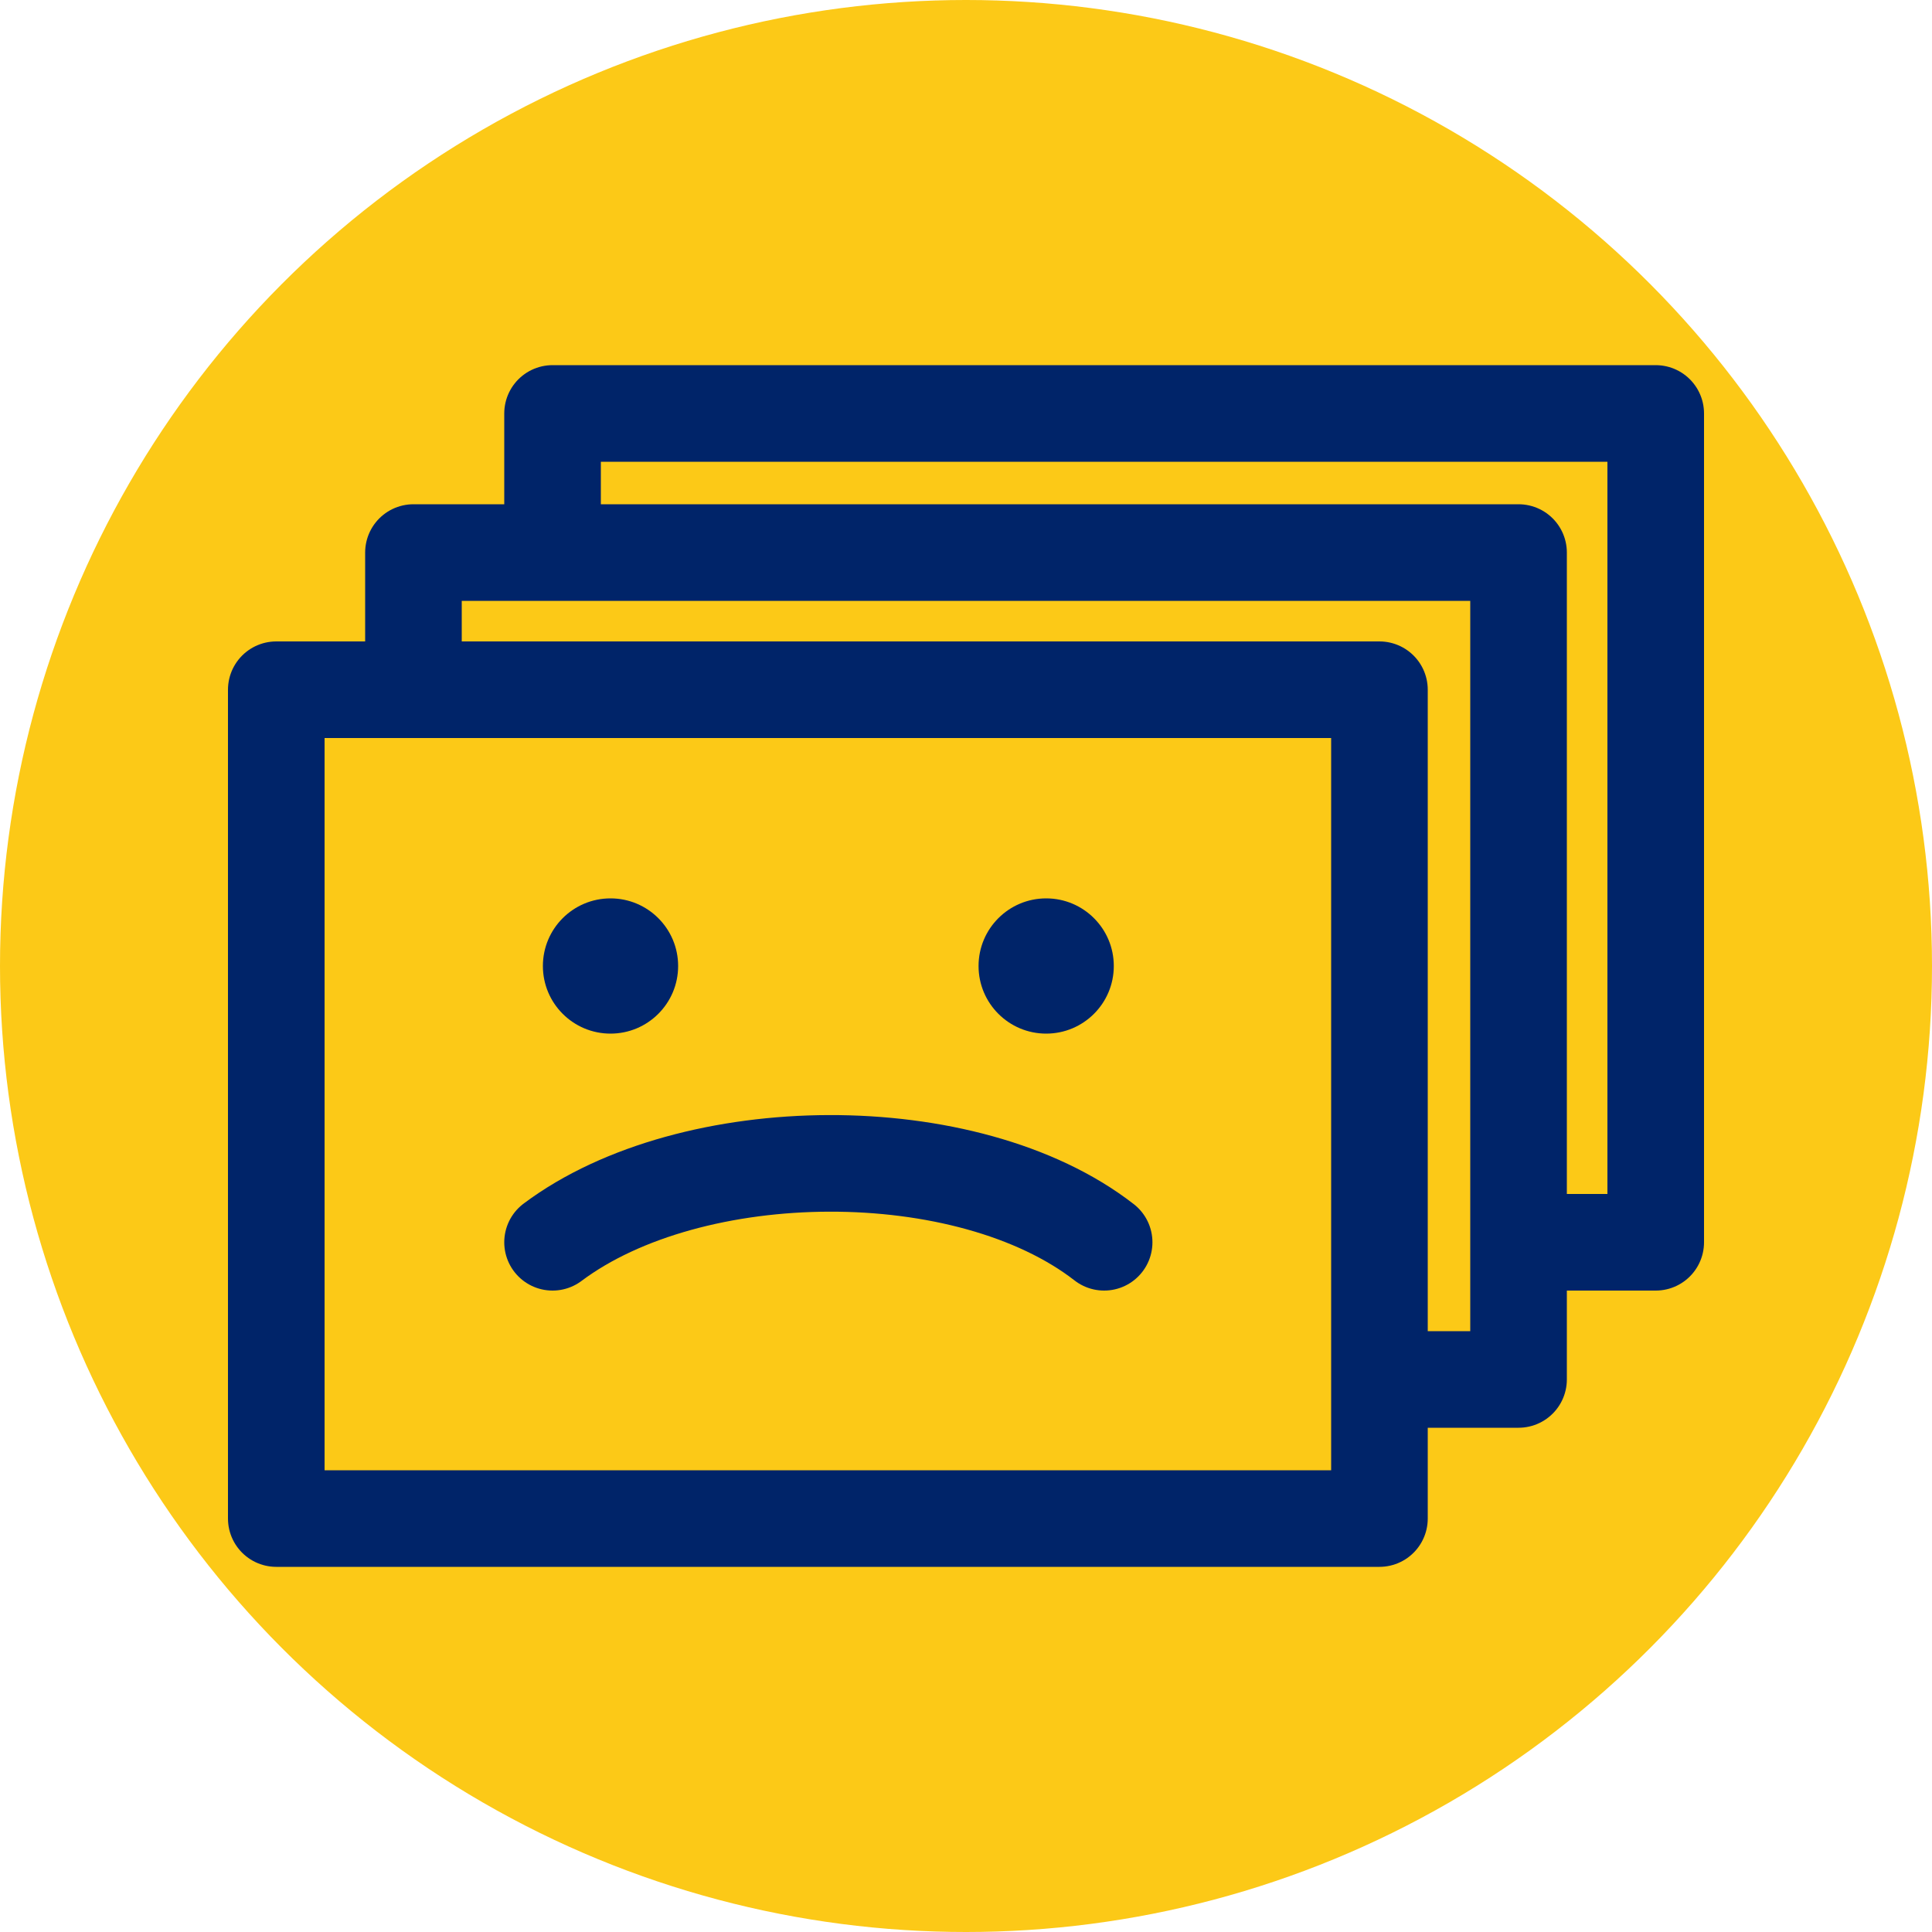 <svg xmlns="http://www.w3.org/2000/svg" width="1000" height="1000" viewBox="0 0 1000 1000">
  <circle fill="#fcc917" cx="500" cy="500" r="500"/>
  <path d="M143 786h571V357H143v429Z" fill="none" stroke="#002469" stroke-width="50" stroke-linejoin="round"/>
  <path d="M214 357v-71h572v428h-72" fill="none" stroke="#002469" stroke-width="50" stroke-linejoin="round"/>
  <path d="M286 286v-72h571v429h-71" fill="none" stroke="#002469" stroke-width="50" stroke-linejoin="round"/>
  <circle cx="316" cy="500" r="35" fill="#002469" stroke-width="0"/>
  <circle cx="541.5" cy="500" r="35" fill="#002469" stroke-width="0"/>
  <path d="M286,643c71.938-53.894,214.688-55.01,285.5,0" fill="none" stroke="#002469" stroke-width="50" stroke-linecap="round"/>
</svg>
